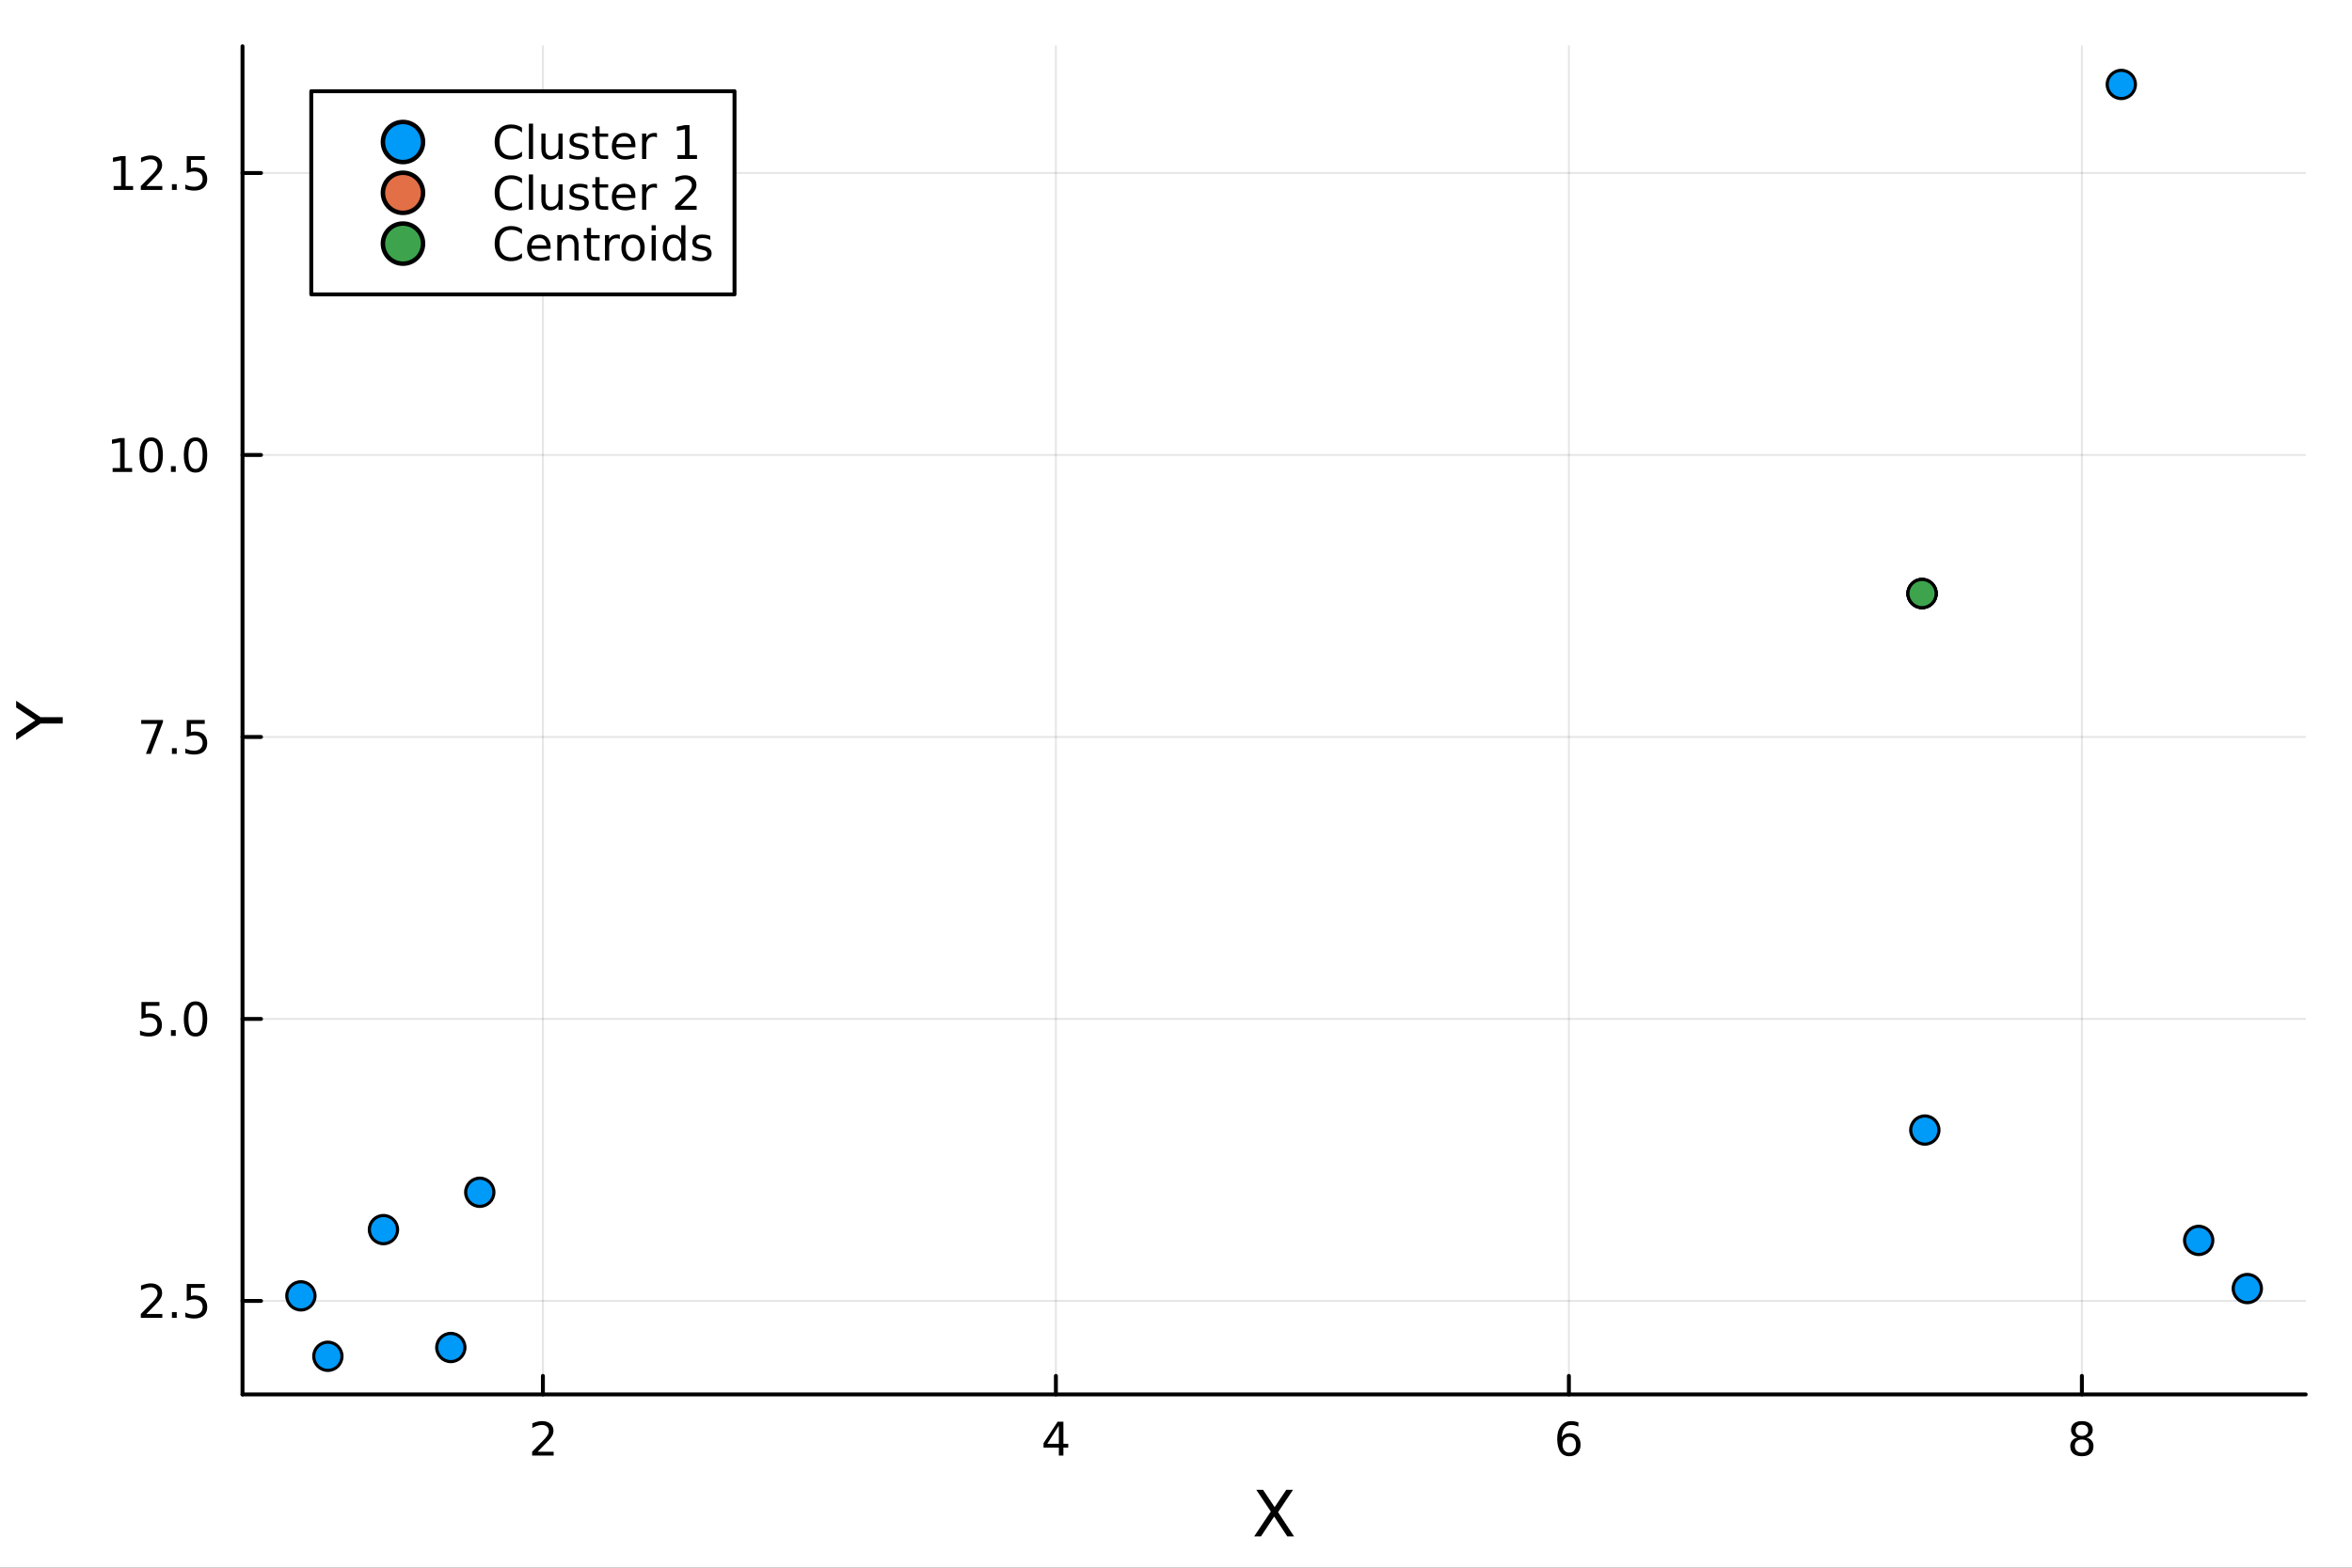 <?xml version="1.0" encoding="utf-8"?>
<svg xmlns="http://www.w3.org/2000/svg" xmlns:xlink="http://www.w3.org/1999/xlink" width="600" height="400" viewBox="0 0 2400 1600">
<rect x="0" y="0" width="2400" height="1600" fill="#333333" stroke="none"/>
<defs>
  <clipPath id="clip900">
    <rect x="0" y="0" width="2400" height="1600"/>
  </clipPath>
</defs>
<path clip-path="url(#clip900)" d="M0 1600 L2400 1600 L2400 0 L0 0  Z" fill="#ffffff" fill-rule="evenodd" fill-opacity="1"/>
<defs>
  <clipPath id="clip901">
    <rect x="480" y="0" width="1681" height="1600"/>
  </clipPath>
</defs>
<path clip-path="url(#clip900)" d="M247.459 1423.18 L2352.76 1423.18 L2352.76 47.244 L247.459 47.244  Z" fill="#ffffff" fill-rule="evenodd" fill-opacity="1"/>
<defs>
  <clipPath id="clip902">
    <rect x="247" y="47" width="2106" height="1377"/>
  </clipPath>
</defs>
<polyline clip-path="url(#clip902)" style="stroke:#000000; stroke-linecap:round; stroke-linejoin:round; stroke-width:2; stroke-opacity:0.1; fill:none" points="553.979,1423.18 553.979,47.244 "/>
<polyline clip-path="url(#clip902)" style="stroke:#000000; stroke-linecap:round; stroke-linejoin:round; stroke-width:2; stroke-opacity:0.1; fill:none" points="1077.44,1423.18 1077.44,47.244 "/>
<polyline clip-path="url(#clip902)" style="stroke:#000000; stroke-linecap:round; stroke-linejoin:round; stroke-width:2; stroke-opacity:0.1; fill:none" points="1600.91,1423.18 1600.91,47.244 "/>
<polyline clip-path="url(#clip902)" style="stroke:#000000; stroke-linecap:round; stroke-linejoin:round; stroke-width:2; stroke-opacity:0.1; fill:none" points="2124.37,1423.18 2124.37,47.244 "/>
<polyline clip-path="url(#clip900)" style="stroke:#000000; stroke-linecap:round; stroke-linejoin:round; stroke-width:4; stroke-opacity:1; fill:none" points="247.459,1423.18 2352.76,1423.18 "/>
<polyline clip-path="url(#clip900)" style="stroke:#000000; stroke-linecap:round; stroke-linejoin:round; stroke-width:4; stroke-opacity:1; fill:none" points="553.979,1423.18 553.979,1404.28 "/>
<polyline clip-path="url(#clip900)" style="stroke:#000000; stroke-linecap:round; stroke-linejoin:round; stroke-width:4; stroke-opacity:1; fill:none" points="1077.44,1423.18 1077.44,1404.28 "/>
<polyline clip-path="url(#clip900)" style="stroke:#000000; stroke-linecap:round; stroke-linejoin:round; stroke-width:4; stroke-opacity:1; fill:none" points="1600.91,1423.18 1600.91,1404.28 "/>
<polyline clip-path="url(#clip900)" style="stroke:#000000; stroke-linecap:round; stroke-linejoin:round; stroke-width:4; stroke-opacity:1; fill:none" points="2124.37,1423.18 2124.37,1404.28 "/>
<path clip-path="url(#clip900)" d="M548.631 1481.64 L564.951 1481.64 L564.951 1485.58 L543.006 1485.58 L543.006 1481.64 Q545.668 1478.89 550.252 1474.26 Q554.858 1469.61 556.039 1468.27 Q558.284 1465.74 559.164 1464.01 Q560.067 1462.25 560.067 1460.56 Q560.067 1457.8 558.122 1456.07 Q556.201 1454.33 553.099 1454.33 Q550.9 1454.33 548.446 1455.09 Q546.016 1455.86 543.238 1457.41 L543.238 1452.69 Q546.062 1451.55 548.516 1450.97 Q550.969 1450.39 553.006 1450.39 Q558.377 1450.39 561.571 1453.08 Q564.766 1455.77 564.766 1460.26 Q564.766 1462.39 563.955 1464.31 Q563.168 1466.2 561.062 1468.8 Q560.483 1469.47 557.381 1472.69 Q554.28 1475.88 548.631 1481.64 Z" fill="#000000" fill-rule="nonzero" fill-opacity="1" /><path clip-path="url(#clip900)" d="M1080.45 1455.09 L1068.65 1473.54 L1080.45 1473.54 L1080.45 1455.09 M1079.23 1451.02 L1085.11 1451.02 L1085.11 1473.54 L1090.04 1473.54 L1090.04 1477.43 L1085.11 1477.43 L1085.11 1485.58 L1080.45 1485.58 L1080.45 1477.43 L1064.85 1477.43 L1064.85 1472.92 L1079.23 1451.02 Z" fill="#000000" fill-rule="nonzero" fill-opacity="1" /><path clip-path="url(#clip900)" d="M1601.31 1466.44 Q1598.17 1466.44 1596.31 1468.59 Q1594.49 1470.74 1594.49 1474.49 Q1594.49 1478.22 1596.31 1480.39 Q1598.17 1482.55 1601.31 1482.55 Q1604.46 1482.55 1606.29 1480.39 Q1608.14 1478.22 1608.14 1474.49 Q1608.14 1470.74 1606.29 1468.59 Q1604.46 1466.44 1601.31 1466.44 M1610.6 1451.78 L1610.6 1456.04 Q1608.84 1455.21 1607.03 1454.77 Q1605.25 1454.33 1603.49 1454.33 Q1598.86 1454.33 1596.41 1457.45 Q1593.98 1460.58 1593.63 1466.9 Q1595 1464.89 1597.06 1463.82 Q1599.12 1462.73 1601.59 1462.73 Q1606.8 1462.73 1609.81 1465.9 Q1612.84 1469.05 1612.84 1474.49 Q1612.84 1479.82 1609.69 1483.03 Q1606.55 1486.25 1601.31 1486.25 Q1595.32 1486.25 1592.15 1481.67 Q1588.98 1477.06 1588.98 1468.33 Q1588.98 1460.14 1592.87 1455.28 Q1596.75 1450.39 1603.31 1450.39 Q1605.06 1450.39 1606.85 1450.74 Q1608.65 1451.09 1610.6 1451.78 Z" fill="#000000" fill-rule="nonzero" fill-opacity="1" /><path clip-path="url(#clip900)" d="M2124.37 1469.17 Q2121.04 1469.17 2119.12 1470.95 Q2117.22 1472.73 2117.22 1475.86 Q2117.22 1478.98 2119.12 1480.77 Q2121.04 1482.55 2124.37 1482.55 Q2127.71 1482.55 2129.63 1480.77 Q2131.55 1478.96 2131.55 1475.86 Q2131.55 1472.73 2129.63 1470.95 Q2127.73 1469.17 2124.37 1469.17 M2119.7 1467.18 Q2116.69 1466.44 2115 1464.38 Q2113.33 1462.32 2113.33 1459.35 Q2113.33 1455.21 2116.27 1452.8 Q2119.24 1450.39 2124.37 1450.39 Q2129.54 1450.39 2132.48 1452.8 Q2135.42 1455.21 2135.42 1459.35 Q2135.42 1462.32 2133.73 1464.38 Q2132.06 1466.44 2129.07 1467.18 Q2132.45 1467.96 2134.33 1470.26 Q2136.23 1472.55 2136.23 1475.86 Q2136.23 1480.88 2133.15 1483.57 Q2130.09 1486.25 2124.37 1486.25 Q2118.66 1486.25 2115.58 1483.57 Q2112.52 1480.88 2112.52 1475.86 Q2112.52 1472.55 2114.42 1470.26 Q2116.32 1467.96 2119.7 1467.18 M2117.99 1459.79 Q2117.99 1462.48 2119.65 1463.98 Q2121.34 1465.49 2124.37 1465.49 Q2127.38 1465.49 2129.07 1463.98 Q2130.79 1462.48 2130.79 1459.79 Q2130.79 1457.11 2129.07 1455.6 Q2127.38 1454.1 2124.37 1454.1 Q2121.34 1454.1 2119.65 1455.6 Q2117.99 1457.11 2117.99 1459.79 Z" fill="#000000" fill-rule="nonzero" fill-opacity="1" /><path clip-path="url(#clip900)" d="M1281.93 1520.52 L1288.84 1520.52 L1300.65 1538.19 L1312.52 1520.52 L1319.43 1520.52 L1304.15 1543.34 L1320.45 1568.04 L1313.54 1568.04 L1300.17 1547.83 L1286.71 1568.04 L1279.77 1568.04 L1296.73 1542.68 L1281.93 1520.52 Z" fill="#000000" fill-rule="nonzero" fill-opacity="1" /><polyline clip-path="url(#clip902)" style="stroke:#000000; stroke-linecap:round; stroke-linejoin:round; stroke-width:2; stroke-opacity:0.1; fill:none" points="247.459,1327.73 2352.76,1327.73 "/>
<polyline clip-path="url(#clip902)" style="stroke:#000000; stroke-linecap:round; stroke-linejoin:round; stroke-width:2; stroke-opacity:0.1; fill:none" points="247.459,1039.94 2352.76,1039.94 "/>
<polyline clip-path="url(#clip902)" style="stroke:#000000; stroke-linecap:round; stroke-linejoin:round; stroke-width:2; stroke-opacity:0.1; fill:none" points="247.459,752.147 2352.76,752.147 "/>
<polyline clip-path="url(#clip902)" style="stroke:#000000; stroke-linecap:round; stroke-linejoin:round; stroke-width:2; stroke-opacity:0.1; fill:none" points="247.459,464.354 2352.76,464.354 "/>
<polyline clip-path="url(#clip902)" style="stroke:#000000; stroke-linecap:round; stroke-linejoin:round; stroke-width:2; stroke-opacity:0.1; fill:none" points="247.459,176.562 2352.76,176.562 "/>
<polyline clip-path="url(#clip900)" style="stroke:#000000; stroke-linecap:round; stroke-linejoin:round; stroke-width:4; stroke-opacity:1; fill:none" points="247.459,1423.18 247.459,47.244 "/>
<polyline clip-path="url(#clip900)" style="stroke:#000000; stroke-linecap:round; stroke-linejoin:round; stroke-width:4; stroke-opacity:1; fill:none" points="247.459,1327.73 266.356,1327.73 "/>
<polyline clip-path="url(#clip900)" style="stroke:#000000; stroke-linecap:round; stroke-linejoin:round; stroke-width:4; stroke-opacity:1; fill:none" points="247.459,1039.94 266.356,1039.94 "/>
<polyline clip-path="url(#clip900)" style="stroke:#000000; stroke-linecap:round; stroke-linejoin:round; stroke-width:4; stroke-opacity:1; fill:none" points="247.459,752.147 266.356,752.147 "/>
<polyline clip-path="url(#clip900)" style="stroke:#000000; stroke-linecap:round; stroke-linejoin:round; stroke-width:4; stroke-opacity:1; fill:none" points="247.459,464.354 266.356,464.354 "/>
<polyline clip-path="url(#clip900)" style="stroke:#000000; stroke-linecap:round; stroke-linejoin:round; stroke-width:4; stroke-opacity:1; fill:none" points="247.459,176.562 266.356,176.562 "/>
<path clip-path="url(#clip900)" d="M149.306 1341.08 L165.626 1341.08 L165.626 1345.01 L143.681 1345.01 L143.681 1341.08 Q146.343 1338.32 150.927 1333.69 Q155.533 1329.04 156.714 1327.7 Q158.959 1325.17 159.839 1323.44 Q160.741 1321.68 160.741 1319.99 Q160.741 1317.23 158.797 1315.5 Q156.876 1313.76 153.774 1313.76 Q151.575 1313.76 149.121 1314.53 Q146.691 1315.29 143.913 1316.84 L143.913 1312.12 Q146.737 1310.98 149.191 1310.41 Q151.644 1309.83 153.681 1309.83 Q159.052 1309.83 162.246 1312.51 Q165.44 1315.2 165.44 1319.69 Q165.44 1321.82 164.63 1323.74 Q163.843 1325.64 161.737 1328.23 Q161.158 1328.9 158.056 1332.12 Q154.954 1335.31 149.306 1341.08 Z" fill="#000000" fill-rule="nonzero" fill-opacity="1" /><path clip-path="url(#clip900)" d="M175.44 1339.13 L180.325 1339.13 L180.325 1345.01 L175.44 1345.01 L175.44 1339.13 Z" fill="#000000" fill-rule="nonzero" fill-opacity="1" /><path clip-path="url(#clip900)" d="M190.556 1310.45 L208.912 1310.45 L208.912 1314.39 L194.838 1314.39 L194.838 1322.86 Q195.857 1322.51 196.875 1322.35 Q197.894 1322.17 198.912 1322.17 Q204.699 1322.17 208.079 1325.34 Q211.459 1328.51 211.459 1333.92 Q211.459 1339.5 207.987 1342.61 Q204.514 1345.68 198.195 1345.68 Q196.019 1345.68 193.75 1345.31 Q191.505 1344.94 189.098 1344.2 L189.098 1339.5 Q191.181 1340.64 193.403 1341.19 Q195.625 1341.75 198.102 1341.75 Q202.107 1341.75 204.445 1339.64 Q206.783 1337.54 206.783 1333.92 Q206.783 1330.31 204.445 1328.21 Q202.107 1326.1 198.102 1326.1 Q196.227 1326.1 194.352 1326.52 Q192.5 1326.93 190.556 1327.81 L190.556 1310.45 Z" fill="#000000" fill-rule="nonzero" fill-opacity="1" /><path clip-path="url(#clip900)" d="M144.329 1022.66 L162.686 1022.66 L162.686 1026.59 L148.612 1026.59 L148.612 1035.07 Q149.63 1034.72 150.649 1034.56 Q151.667 1034.37 152.686 1034.37 Q158.473 1034.37 161.852 1037.54 Q165.232 1040.72 165.232 1046.13 Q165.232 1051.71 161.76 1054.81 Q158.288 1057.89 151.968 1057.89 Q149.792 1057.89 147.524 1057.52 Q145.279 1057.15 142.871 1056.41 L142.871 1051.71 Q144.954 1052.84 147.177 1053.4 Q149.399 1053.96 151.876 1053.96 Q155.88 1053.96 158.218 1051.85 Q160.556 1049.74 160.556 1046.13 Q160.556 1042.52 158.218 1040.41 Q155.88 1038.31 151.876 1038.31 Q150.001 1038.31 148.126 1038.72 Q146.274 1039.14 144.329 1040.02 L144.329 1022.66 Z" fill="#000000" fill-rule="nonzero" fill-opacity="1" /><path clip-path="url(#clip900)" d="M174.445 1051.34 L179.329 1051.34 L179.329 1057.22 L174.445 1057.22 L174.445 1051.34 Z" fill="#000000" fill-rule="nonzero" fill-opacity="1" /><path clip-path="url(#clip900)" d="M199.514 1025.74 Q195.903 1025.74 194.075 1029.3 Q192.269 1032.84 192.269 1039.97 Q192.269 1047.08 194.075 1050.65 Q195.903 1054.19 199.514 1054.19 Q203.149 1054.19 204.954 1050.65 Q206.783 1047.08 206.783 1039.97 Q206.783 1032.84 204.954 1029.3 Q203.149 1025.74 199.514 1025.74 M199.514 1022.03 Q205.324 1022.03 208.38 1026.64 Q211.459 1031.22 211.459 1039.97 Q211.459 1048.7 208.38 1053.31 Q205.324 1057.89 199.514 1057.89 Q193.704 1057.89 190.625 1053.31 Q187.57 1048.7 187.57 1039.97 Q187.57 1031.22 190.625 1026.64 Q193.704 1022.03 199.514 1022.03 Z" fill="#000000" fill-rule="nonzero" fill-opacity="1" /><path clip-path="url(#clip900)" d="M144.098 734.867 L166.32 734.867 L166.32 736.858 L153.774 769.427 L148.89 769.427 L160.695 738.802 L144.098 738.802 L144.098 734.867 Z" fill="#000000" fill-rule="nonzero" fill-opacity="1" /><path clip-path="url(#clip900)" d="M175.44 763.547 L180.325 763.547 L180.325 769.427 L175.44 769.427 L175.44 763.547 Z" fill="#000000" fill-rule="nonzero" fill-opacity="1" /><path clip-path="url(#clip900)" d="M190.556 734.867 L208.912 734.867 L208.912 738.802 L194.838 738.802 L194.838 747.274 Q195.857 746.927 196.875 746.765 Q197.894 746.58 198.912 746.58 Q204.699 746.58 208.079 749.751 Q211.459 752.923 211.459 758.339 Q211.459 763.918 207.987 767.02 Q204.514 770.098 198.195 770.098 Q196.019 770.098 193.75 769.728 Q191.505 769.358 189.098 768.617 L189.098 763.918 Q191.181 765.052 193.403 765.608 Q195.625 766.163 198.102 766.163 Q202.107 766.163 204.445 764.057 Q206.783 761.95 206.783 758.339 Q206.783 754.728 204.445 752.622 Q202.107 750.515 198.102 750.515 Q196.227 750.515 194.352 750.932 Q192.5 751.348 190.556 752.228 L190.556 734.867 Z" fill="#000000" fill-rule="nonzero" fill-opacity="1" /><path clip-path="url(#clip900)" d="M114.931 477.699 L122.57 477.699 L122.57 451.334 L114.26 453 L114.26 448.741 L122.524 447.074 L127.2 447.074 L127.2 477.699 L134.839 477.699 L134.839 481.634 L114.931 481.634 L114.931 477.699 Z" fill="#000000" fill-rule="nonzero" fill-opacity="1" /><path clip-path="url(#clip900)" d="M154.283 450.153 Q150.672 450.153 148.843 453.718 Q147.038 457.26 147.038 464.389 Q147.038 471.496 148.843 475.06 Q150.672 478.602 154.283 478.602 Q157.917 478.602 159.723 475.06 Q161.552 471.496 161.552 464.389 Q161.552 457.26 159.723 453.718 Q157.917 450.153 154.283 450.153 M154.283 446.449 Q160.093 446.449 163.149 451.056 Q166.227 455.639 166.227 464.389 Q166.227 473.116 163.149 477.722 Q160.093 482.306 154.283 482.306 Q148.473 482.306 145.394 477.722 Q142.339 473.116 142.339 464.389 Q142.339 455.639 145.394 451.056 Q148.473 446.449 154.283 446.449 Z" fill="#000000" fill-rule="nonzero" fill-opacity="1" /><path clip-path="url(#clip900)" d="M174.445 475.755 L179.329 475.755 L179.329 481.634 L174.445 481.634 L174.445 475.755 Z" fill="#000000" fill-rule="nonzero" fill-opacity="1" /><path clip-path="url(#clip900)" d="M199.514 450.153 Q195.903 450.153 194.075 453.718 Q192.269 457.26 192.269 464.389 Q192.269 471.496 194.075 475.06 Q195.903 478.602 199.514 478.602 Q203.149 478.602 204.954 475.06 Q206.783 471.496 206.783 464.389 Q206.783 457.26 204.954 453.718 Q203.149 450.153 199.514 450.153 M199.514 446.449 Q205.324 446.449 208.38 451.056 Q211.459 455.639 211.459 464.389 Q211.459 473.116 208.38 477.722 Q205.324 482.306 199.514 482.306 Q193.704 482.306 190.625 477.722 Q187.57 473.116 187.57 464.389 Q187.57 455.639 190.625 451.056 Q193.704 446.449 199.514 446.449 Z" fill="#000000" fill-rule="nonzero" fill-opacity="1" /><path clip-path="url(#clip900)" d="M115.927 189.907 L123.566 189.907 L123.566 163.541 L115.256 165.208 L115.256 160.948 L123.519 159.282 L128.195 159.282 L128.195 189.907 L135.834 189.907 L135.834 193.842 L115.927 193.842 L115.927 189.907 Z" fill="#000000" fill-rule="nonzero" fill-opacity="1" /><path clip-path="url(#clip900)" d="M149.306 189.907 L165.626 189.907 L165.626 193.842 L143.681 193.842 L143.681 189.907 Q146.343 187.152 150.927 182.522 Q155.533 177.87 156.714 176.527 Q158.959 174.004 159.839 172.268 Q160.741 170.509 160.741 168.819 Q160.741 166.064 158.797 164.328 Q156.876 162.592 153.774 162.592 Q151.575 162.592 149.121 163.356 Q146.691 164.12 143.913 165.671 L143.913 160.948 Q146.737 159.814 149.191 159.235 Q151.644 158.657 153.681 158.657 Q159.052 158.657 162.246 161.342 Q165.44 164.027 165.44 168.518 Q165.44 170.647 164.63 172.569 Q163.843 174.467 161.737 177.059 Q161.158 177.731 158.056 180.948 Q154.954 184.143 149.306 189.907 Z" fill="#000000" fill-rule="nonzero" fill-opacity="1" /><path clip-path="url(#clip900)" d="M175.44 187.962 L180.325 187.962 L180.325 193.842 L175.44 193.842 L175.44 187.962 Z" fill="#000000" fill-rule="nonzero" fill-opacity="1" /><path clip-path="url(#clip900)" d="M190.556 159.282 L208.912 159.282 L208.912 163.217 L194.838 163.217 L194.838 171.689 Q195.857 171.342 196.875 171.18 Q197.894 170.995 198.912 170.995 Q204.699 170.995 208.079 174.166 Q211.459 177.337 211.459 182.754 Q211.459 188.333 207.987 191.434 Q204.514 194.513 198.195 194.513 Q196.019 194.513 193.75 194.143 Q191.505 193.772 189.098 193.032 L189.098 188.333 Q191.181 189.467 193.403 190.022 Q195.625 190.578 198.102 190.578 Q202.107 190.578 204.445 188.471 Q206.783 186.365 206.783 182.754 Q206.783 179.143 204.445 177.036 Q202.107 174.93 198.102 174.93 Q196.227 174.93 194.352 175.346 Q192.5 175.763 190.556 176.643 L190.556 159.282 Z" fill="#000000" fill-rule="nonzero" fill-opacity="1" /><path clip-path="url(#clip900)" d="M16.484 755.248 L16.484 748.341 L36.027 735.164 L16.484 722.083 L16.484 715.176 L41.374 731.981 L64.004 731.981 L64.004 738.443 L41.374 738.443 L16.484 755.248 Z" fill="#000000" fill-rule="nonzero" fill-opacity="1" /><circle clip-path="url(#clip902)" cx="460.02" cy="1375.28" r="14.4" fill="#009af9" fill-rule="evenodd" fill-opacity="1" stroke="#000000" stroke-opacity="1" stroke-width="3.2"/>
<circle clip-path="url(#clip902)" cx="489.565" cy="1216.85" r="14.4" fill="#009af9" fill-rule="evenodd" fill-opacity="1" stroke="#000000" stroke-opacity="1" stroke-width="3.2"/>
<circle clip-path="url(#clip902)" cx="391.275" cy="1254.96" r="14.4" fill="#009af9" fill-rule="evenodd" fill-opacity="1" stroke="#000000" stroke-opacity="1" stroke-width="3.2"/>
<circle clip-path="url(#clip902)" cx="307.043" cy="1322.57" r="14.4" fill="#009af9" fill-rule="evenodd" fill-opacity="1" stroke="#000000" stroke-opacity="1" stroke-width="3.2"/>
<circle clip-path="url(#clip902)" cx="334.564" cy="1384.24" r="14.4" fill="#009af9" fill-rule="evenodd" fill-opacity="1" stroke="#000000" stroke-opacity="1" stroke-width="3.2"/>
<circle clip-path="url(#clip902)" cx="1964.12" cy="1153.34" r="14.4" fill="#009af9" fill-rule="evenodd" fill-opacity="1" stroke="#000000" stroke-opacity="1" stroke-width="3.2"/>
<circle clip-path="url(#clip902)" cx="2293.17" cy="1315.12" r="14.4" fill="#009af9" fill-rule="evenodd" fill-opacity="1" stroke="#000000" stroke-opacity="1" stroke-width="3.2"/>
<circle clip-path="url(#clip902)" cx="2164.61" cy="86.186" r="14.4" fill="#009af9" fill-rule="evenodd" fill-opacity="1" stroke="#000000" stroke-opacity="1" stroke-width="3.2"/>
<circle clip-path="url(#clip902)" cx="1961.28" cy="605.776" r="14.4" fill="#009af9" fill-rule="evenodd" fill-opacity="1" stroke="#000000" stroke-opacity="1" stroke-width="3.2"/>
<circle clip-path="url(#clip902)" cx="2243.56" cy="1265.97" r="14.4" fill="#009af9" fill-rule="evenodd" fill-opacity="1" stroke="#000000" stroke-opacity="1" stroke-width="3.2"/>
<circle clip-path="url(#clip902)" cx="1961.28" cy="605.776" r="14.4" fill="#3da44d" fill-rule="evenodd" fill-opacity="1" stroke="#000000" stroke-opacity="1" stroke-width="3.2"/>
<circle clip-path="url(#clip902)" cx="1961.28" cy="605.776" r="14.4" fill="#3da44d" fill-rule="evenodd" fill-opacity="1" stroke="#000000" stroke-opacity="1" stroke-width="3.2"/>
<path clip-path="url(#clip900)" d="M317.635 300.469 L749.506 300.469 L749.506 93.109 L317.635 93.109  Z" fill="#ffffff" fill-rule="evenodd" fill-opacity="1"/>
<polyline clip-path="url(#clip900)" style="stroke:#000000; stroke-linecap:round; stroke-linejoin:round; stroke-width:4; stroke-opacity:1; fill:none" points="317.635,300.469 749.506,300.469 749.506,93.109 317.635,93.109 317.635,300.469 "/>
<circle clip-path="url(#clip900)" cx="411.204" cy="144.949" r="20.48" fill="#009af9" fill-rule="evenodd" fill-opacity="1" stroke="#000000" stroke-opacity="1" stroke-width="4.551"/>
<path clip-path="url(#clip900)" d="M532.643 130.331 L532.643 135.261 Q530.282 133.062 527.597 131.974 Q524.935 130.886 521.925 130.886 Q516 130.886 512.851 134.52 Q509.703 138.132 509.703 144.983 Q509.703 151.812 512.851 155.446 Q516 159.057 521.925 159.057 Q524.935 159.057 527.597 157.969 Q530.282 156.881 532.643 154.682 L532.643 159.567 Q530.189 161.233 527.435 162.067 Q524.703 162.9 521.648 162.9 Q513.801 162.9 509.287 158.108 Q504.773 153.293 504.773 144.983 Q504.773 136.65 509.287 131.858 Q513.801 127.044 521.648 127.044 Q524.75 127.044 527.481 127.877 Q530.236 128.687 532.643 130.331 Z" fill="#000000" fill-rule="nonzero" fill-opacity="1" /><path clip-path="url(#clip900)" d="M539.68 126.21 L543.939 126.21 L543.939 162.229 L539.68 162.229 L539.68 126.21 Z" fill="#000000" fill-rule="nonzero" fill-opacity="1" /><path clip-path="url(#clip900)" d="M552.411 151.997 L552.411 136.303 L556.671 136.303 L556.671 151.835 Q556.671 155.516 558.106 157.368 Q559.541 159.196 562.411 159.196 Q565.86 159.196 567.851 156.997 Q569.865 154.798 569.865 151.002 L569.865 136.303 L574.124 136.303 L574.124 162.229 L569.865 162.229 L569.865 158.247 Q568.314 160.608 566.254 161.766 Q564.217 162.9 561.509 162.9 Q557.041 162.9 554.726 160.122 Q552.411 157.344 552.411 151.997 M563.129 135.678 L563.129 135.678 Z" fill="#000000" fill-rule="nonzero" fill-opacity="1" /><path clip-path="url(#clip900)" d="M599.425 137.067 L599.425 141.094 Q597.62 140.169 595.675 139.706 Q593.731 139.243 591.647 139.243 Q588.476 139.243 586.879 140.215 Q585.305 141.187 585.305 143.131 Q585.305 144.613 586.439 145.469 Q587.573 146.303 590.999 147.067 L592.458 147.391 Q596.995 148.363 598.893 150.145 Q600.814 151.905 600.814 155.076 Q600.814 158.687 597.944 160.793 Q595.096 162.9 590.096 162.9 Q588.013 162.9 585.745 162.483 Q583.499 162.09 580.999 161.28 L580.999 156.881 Q583.36 158.108 585.652 158.733 Q587.944 159.335 590.189 159.335 Q593.198 159.335 594.819 158.317 Q596.439 157.275 596.439 155.4 Q596.439 153.664 595.258 152.738 Q594.101 151.812 590.143 150.956 L588.661 150.608 Q584.703 149.775 582.944 148.062 Q581.184 146.326 581.184 143.317 Q581.184 139.659 583.777 137.669 Q586.37 135.678 591.138 135.678 Q593.499 135.678 595.583 136.025 Q597.666 136.372 599.425 137.067 Z" fill="#000000" fill-rule="nonzero" fill-opacity="1" /><path clip-path="url(#clip900)" d="M611.809 128.942 L611.809 136.303 L620.582 136.303 L620.582 139.613 L611.809 139.613 L611.809 153.687 Q611.809 156.858 612.666 157.761 Q613.545 158.664 616.207 158.664 L620.582 158.664 L620.582 162.229 L616.207 162.229 Q611.277 162.229 609.402 160.4 Q607.527 158.548 607.527 153.687 L607.527 139.613 L604.402 139.613 L604.402 136.303 L607.527 136.303 L607.527 128.942 L611.809 128.942 Z" fill="#000000" fill-rule="nonzero" fill-opacity="1" /><path clip-path="url(#clip900)" d="M648.36 148.201 L648.36 150.284 L628.777 150.284 Q629.055 154.682 631.416 156.997 Q633.8 159.289 638.036 159.289 Q640.49 159.289 642.781 158.687 Q645.096 158.085 647.365 156.881 L647.365 160.909 Q645.073 161.881 642.666 162.391 Q640.258 162.9 637.781 162.9 Q631.578 162.9 627.943 159.289 Q624.332 155.678 624.332 149.52 Q624.332 143.155 627.758 139.428 Q631.207 135.678 637.041 135.678 Q642.272 135.678 645.304 139.057 Q648.36 142.414 648.36 148.201 M644.101 146.951 Q644.054 143.456 642.133 141.372 Q640.235 139.289 637.087 139.289 Q633.522 139.289 631.369 141.303 Q629.24 143.317 628.916 146.974 L644.101 146.951 Z" fill="#000000" fill-rule="nonzero" fill-opacity="1" /><path clip-path="url(#clip900)" d="M670.374 140.284 Q669.656 139.868 668.8 139.682 Q667.966 139.474 666.948 139.474 Q663.337 139.474 661.392 141.835 Q659.471 144.173 659.471 148.571 L659.471 162.229 L655.189 162.229 L655.189 136.303 L659.471 136.303 L659.471 140.331 Q660.814 137.969 662.966 136.835 Q665.119 135.678 668.198 135.678 Q668.638 135.678 669.17 135.747 Q669.702 135.794 670.351 135.909 L670.374 140.284 Z" fill="#000000" fill-rule="nonzero" fill-opacity="1" /><path clip-path="url(#clip900)" d="M691.323 158.293 L698.962 158.293 L698.962 131.928 L690.651 133.595 L690.651 129.335 L698.915 127.669 L703.591 127.669 L703.591 158.293 L711.23 158.293 L711.23 162.229 L691.323 162.229 L691.323 158.293 Z" fill="#000000" fill-rule="nonzero" fill-opacity="1" /><circle clip-path="url(#clip900)" cx="411.204" cy="196.789" r="20.48" fill="#e26f46" fill-rule="evenodd" fill-opacity="1" stroke="#000000" stroke-opacity="1" stroke-width="4.551"/>
<path clip-path="url(#clip900)" d="M532.643 182.171 L532.643 187.101 Q530.282 184.902 527.597 183.814 Q524.935 182.726 521.925 182.726 Q516 182.726 512.851 186.36 Q509.703 189.972 509.703 196.823 Q509.703 203.652 512.851 207.286 Q516 210.897 521.925 210.897 Q524.935 210.897 527.597 209.809 Q530.282 208.721 532.643 206.522 L532.643 211.407 Q530.189 213.073 527.435 213.907 Q524.703 214.74 521.648 214.74 Q513.801 214.74 509.287 209.948 Q504.773 205.133 504.773 196.823 Q504.773 188.49 509.287 183.698 Q513.801 178.884 521.648 178.884 Q524.75 178.884 527.481 179.717 Q530.236 180.527 532.643 182.171 Z" fill="#000000" fill-rule="nonzero" fill-opacity="1" /><path clip-path="url(#clip900)" d="M539.68 178.05 L543.939 178.05 L543.939 214.069 L539.68 214.069 L539.68 178.05 Z" fill="#000000" fill-rule="nonzero" fill-opacity="1" /><path clip-path="url(#clip900)" d="M552.411 203.837 L552.411 188.143 L556.671 188.143 L556.671 203.675 Q556.671 207.356 558.106 209.208 Q559.541 211.036 562.411 211.036 Q565.86 211.036 567.851 208.837 Q569.865 206.638 569.865 202.842 L569.865 188.143 L574.124 188.143 L574.124 214.069 L569.865 214.069 L569.865 210.087 Q568.314 212.448 566.254 213.606 Q564.217 214.74 561.509 214.74 Q557.041 214.74 554.726 211.962 Q552.411 209.184 552.411 203.837 M563.129 187.518 L563.129 187.518 Z" fill="#000000" fill-rule="nonzero" fill-opacity="1" /><path clip-path="url(#clip900)" d="M599.425 188.907 L599.425 192.934 Q597.62 192.009 595.675 191.546 Q593.731 191.083 591.647 191.083 Q588.476 191.083 586.879 192.055 Q585.305 193.027 585.305 194.971 Q585.305 196.453 586.439 197.309 Q587.573 198.143 590.999 198.907 L592.458 199.231 Q596.995 200.203 598.893 201.985 Q600.814 203.745 600.814 206.916 Q600.814 210.527 597.944 212.633 Q595.096 214.74 590.096 214.74 Q588.013 214.74 585.745 214.323 Q583.499 213.93 580.999 213.12 L580.999 208.721 Q583.36 209.948 585.652 210.573 Q587.944 211.175 590.189 211.175 Q593.198 211.175 594.819 210.157 Q596.439 209.115 596.439 207.24 Q596.439 205.504 595.258 204.578 Q594.101 203.652 590.143 202.796 L588.661 202.448 Q584.703 201.615 582.944 199.902 Q581.184 198.166 581.184 195.157 Q581.184 191.499 583.777 189.509 Q586.37 187.518 591.138 187.518 Q593.499 187.518 595.583 187.865 Q597.666 188.212 599.425 188.907 Z" fill="#000000" fill-rule="nonzero" fill-opacity="1" /><path clip-path="url(#clip900)" d="M611.809 180.782 L611.809 188.143 L620.582 188.143 L620.582 191.453 L611.809 191.453 L611.809 205.527 Q611.809 208.698 612.666 209.601 Q613.545 210.504 616.207 210.504 L620.582 210.504 L620.582 214.069 L616.207 214.069 Q611.277 214.069 609.402 212.24 Q607.527 210.388 607.527 205.527 L607.527 191.453 L604.402 191.453 L604.402 188.143 L607.527 188.143 L607.527 180.782 L611.809 180.782 Z" fill="#000000" fill-rule="nonzero" fill-opacity="1" /><path clip-path="url(#clip900)" d="M648.36 200.041 L648.36 202.124 L628.777 202.124 Q629.055 206.522 631.416 208.837 Q633.8 211.129 638.036 211.129 Q640.49 211.129 642.781 210.527 Q645.096 209.925 647.365 208.721 L647.365 212.749 Q645.073 213.721 642.666 214.231 Q640.258 214.74 637.781 214.74 Q631.578 214.74 627.943 211.129 Q624.332 207.518 624.332 201.36 Q624.332 194.995 627.758 191.268 Q631.207 187.518 637.041 187.518 Q642.272 187.518 645.304 190.897 Q648.36 194.254 648.36 200.041 M644.101 198.791 Q644.054 195.296 642.133 193.212 Q640.235 191.129 637.087 191.129 Q633.522 191.129 631.369 193.143 Q629.24 195.157 628.916 198.814 L644.101 198.791 Z" fill="#000000" fill-rule="nonzero" fill-opacity="1" /><path clip-path="url(#clip900)" d="M670.374 192.124 Q669.656 191.708 668.8 191.522 Q667.966 191.314 666.948 191.314 Q663.337 191.314 661.392 193.675 Q659.471 196.013 659.471 200.411 L659.471 214.069 L655.189 214.069 L655.189 188.143 L659.471 188.143 L659.471 192.171 Q660.814 189.809 662.966 188.675 Q665.119 187.518 668.198 187.518 Q668.638 187.518 669.17 187.587 Q669.702 187.634 670.351 187.749 L670.374 192.124 Z" fill="#000000" fill-rule="nonzero" fill-opacity="1" /><path clip-path="url(#clip900)" d="M694.54 210.133 L710.86 210.133 L710.86 214.069 L688.915 214.069 L688.915 210.133 Q691.577 207.379 696.161 202.749 Q700.767 198.096 701.948 196.754 Q704.193 194.231 705.073 192.495 Q705.975 190.735 705.975 189.046 Q705.975 186.291 704.031 184.555 Q702.11 182.819 699.008 182.819 Q696.809 182.819 694.355 183.583 Q691.925 184.347 689.147 185.897 L689.147 181.175 Q691.971 180.041 694.425 179.462 Q696.878 178.884 698.915 178.884 Q704.286 178.884 707.48 181.569 Q710.674 184.254 710.674 188.745 Q710.674 190.874 709.864 192.796 Q709.077 194.694 706.971 197.286 Q706.392 197.958 703.29 201.175 Q700.188 204.37 694.54 210.133 Z" fill="#000000" fill-rule="nonzero" fill-opacity="1" /><circle clip-path="url(#clip900)" cx="411.204" cy="248.629" r="20.48" fill="#3da44d" fill-rule="evenodd" fill-opacity="1" stroke="#000000" stroke-opacity="1" stroke-width="4.551"/>
<path clip-path="url(#clip900)" d="M532.643 234.011 L532.643 238.941 Q530.282 236.742 527.597 235.654 Q524.935 234.566 521.925 234.566 Q516 234.566 512.851 238.2 Q509.703 241.812 509.703 248.663 Q509.703 255.492 512.851 259.126 Q516 262.737 521.925 262.737 Q524.935 262.737 527.597 261.649 Q530.282 260.561 532.643 258.362 L532.643 263.247 Q530.189 264.913 527.435 265.747 Q524.703 266.58 521.648 266.58 Q513.801 266.58 509.287 261.788 Q504.773 256.973 504.773 248.663 Q504.773 240.33 509.287 235.538 Q513.801 230.724 521.648 230.724 Q524.75 230.724 527.481 231.557 Q530.236 232.367 532.643 234.011 Z" fill="#000000" fill-rule="nonzero" fill-opacity="1" /><path clip-path="url(#clip900)" d="M561.856 251.881 L561.856 253.964 L542.273 253.964 Q542.55 258.362 544.911 260.677 Q547.296 262.969 551.532 262.969 Q553.986 262.969 556.277 262.367 Q558.592 261.765 560.86 260.561 L560.86 264.589 Q558.569 265.561 556.161 266.071 Q553.754 266.58 551.277 266.58 Q545.074 266.58 541.439 262.969 Q537.828 259.358 537.828 253.2 Q537.828 246.835 541.254 243.108 Q544.703 239.358 550.536 239.358 Q555.768 239.358 558.8 242.737 Q561.856 246.094 561.856 251.881 M557.597 250.631 Q557.55 247.136 555.629 245.052 Q553.731 242.969 550.583 242.969 Q547.018 242.969 544.865 244.983 Q542.736 246.997 542.411 250.654 L557.597 250.631 Z" fill="#000000" fill-rule="nonzero" fill-opacity="1" /><path clip-path="url(#clip900)" d="M590.397 250.261 L590.397 265.909 L586.138 265.909 L586.138 250.399 Q586.138 246.719 584.703 244.89 Q583.268 243.062 580.397 243.062 Q576.948 243.062 574.958 245.261 Q572.967 247.46 572.967 251.256 L572.967 265.909 L568.685 265.909 L568.685 239.983 L572.967 239.983 L572.967 244.011 Q574.495 241.673 576.555 240.515 Q578.638 239.358 581.346 239.358 Q585.814 239.358 588.106 242.136 Q590.397 244.89 590.397 250.261 Z" fill="#000000" fill-rule="nonzero" fill-opacity="1" /><path clip-path="url(#clip900)" d="M603.106 232.622 L603.106 239.983 L611.879 239.983 L611.879 243.293 L603.106 243.293 L603.106 257.367 Q603.106 260.538 603.962 261.441 Q604.842 262.344 607.504 262.344 L611.879 262.344 L611.879 265.909 L607.504 265.909 Q602.573 265.909 600.698 264.08 Q598.823 262.228 598.823 257.367 L598.823 243.293 L595.698 243.293 L595.698 239.983 L598.823 239.983 L598.823 232.622 L603.106 232.622 Z" fill="#000000" fill-rule="nonzero" fill-opacity="1" /><path clip-path="url(#clip900)" d="M632.504 243.964 Q631.786 243.548 630.93 243.362 Q630.096 243.154 629.078 243.154 Q625.467 243.154 623.522 245.515 Q621.601 247.853 621.601 252.251 L621.601 265.909 L617.319 265.909 L617.319 239.983 L621.601 239.983 L621.601 244.011 Q622.943 241.649 625.096 240.515 Q627.249 239.358 630.328 239.358 Q630.768 239.358 631.3 239.427 Q631.832 239.474 632.48 239.589 L632.504 243.964 Z" fill="#000000" fill-rule="nonzero" fill-opacity="1" /><path clip-path="url(#clip900)" d="M645.976 242.969 Q642.55 242.969 640.559 245.654 Q638.568 248.316 638.568 252.969 Q638.568 257.622 640.536 260.307 Q642.527 262.969 645.976 262.969 Q649.379 262.969 651.369 260.284 Q653.36 257.598 653.36 252.969 Q653.36 248.362 651.369 245.677 Q649.379 242.969 645.976 242.969 M645.976 239.358 Q651.531 239.358 654.703 242.969 Q657.874 246.58 657.874 252.969 Q657.874 259.335 654.703 262.969 Q651.531 266.58 645.976 266.58 Q640.397 266.58 637.226 262.969 Q634.078 259.335 634.078 252.969 Q634.078 246.58 637.226 242.969 Q640.397 239.358 645.976 239.358 Z" fill="#000000" fill-rule="nonzero" fill-opacity="1" /><path clip-path="url(#clip900)" d="M664.934 239.983 L669.193 239.983 L669.193 265.909 L664.934 265.909 L664.934 239.983 M664.934 229.89 L669.193 229.89 L669.193 235.284 L664.934 235.284 L664.934 229.89 Z" fill="#000000" fill-rule="nonzero" fill-opacity="1" /><path clip-path="url(#clip900)" d="M695.165 243.918 L695.165 229.89 L699.425 229.89 L699.425 265.909 L695.165 265.909 L695.165 262.02 Q693.823 264.335 691.763 265.469 Q689.726 266.58 686.855 266.58 Q682.156 266.58 679.193 262.83 Q676.253 259.08 676.253 252.969 Q676.253 246.858 679.193 243.108 Q682.156 239.358 686.855 239.358 Q689.726 239.358 691.763 240.492 Q693.823 241.603 695.165 243.918 M680.651 252.969 Q680.651 257.668 682.573 260.353 Q684.517 263.015 687.897 263.015 Q691.276 263.015 693.221 260.353 Q695.165 257.668 695.165 252.969 Q695.165 248.27 693.221 245.608 Q691.276 242.923 687.897 242.923 Q684.517 242.923 682.573 245.608 Q680.651 248.27 680.651 252.969 Z" fill="#000000" fill-rule="nonzero" fill-opacity="1" /><path clip-path="url(#clip900)" d="M724.725 240.747 L724.725 244.774 Q722.92 243.849 720.975 243.386 Q719.031 242.923 716.948 242.923 Q713.776 242.923 712.179 243.895 Q710.605 244.867 710.605 246.811 Q710.605 248.293 711.739 249.149 Q712.874 249.983 716.299 250.747 L717.758 251.071 Q722.295 252.043 724.193 253.825 Q726.114 255.585 726.114 258.756 Q726.114 262.367 723.244 264.473 Q720.397 266.58 715.397 266.58 Q713.313 266.58 711.045 266.163 Q708.799 265.77 706.3 264.96 L706.3 260.561 Q708.661 261.788 710.952 262.413 Q713.244 263.015 715.489 263.015 Q718.499 263.015 720.119 261.997 Q721.739 260.955 721.739 259.08 Q721.739 257.344 720.559 256.418 Q719.401 255.492 715.443 254.636 L713.962 254.288 Q710.003 253.455 708.244 251.742 Q706.485 250.006 706.485 246.997 Q706.485 243.339 709.077 241.349 Q711.67 239.358 716.438 239.358 Q718.799 239.358 720.883 239.705 Q722.966 240.052 724.725 240.747 Z" fill="#000000" fill-rule="nonzero" fill-opacity="1" /></svg>
